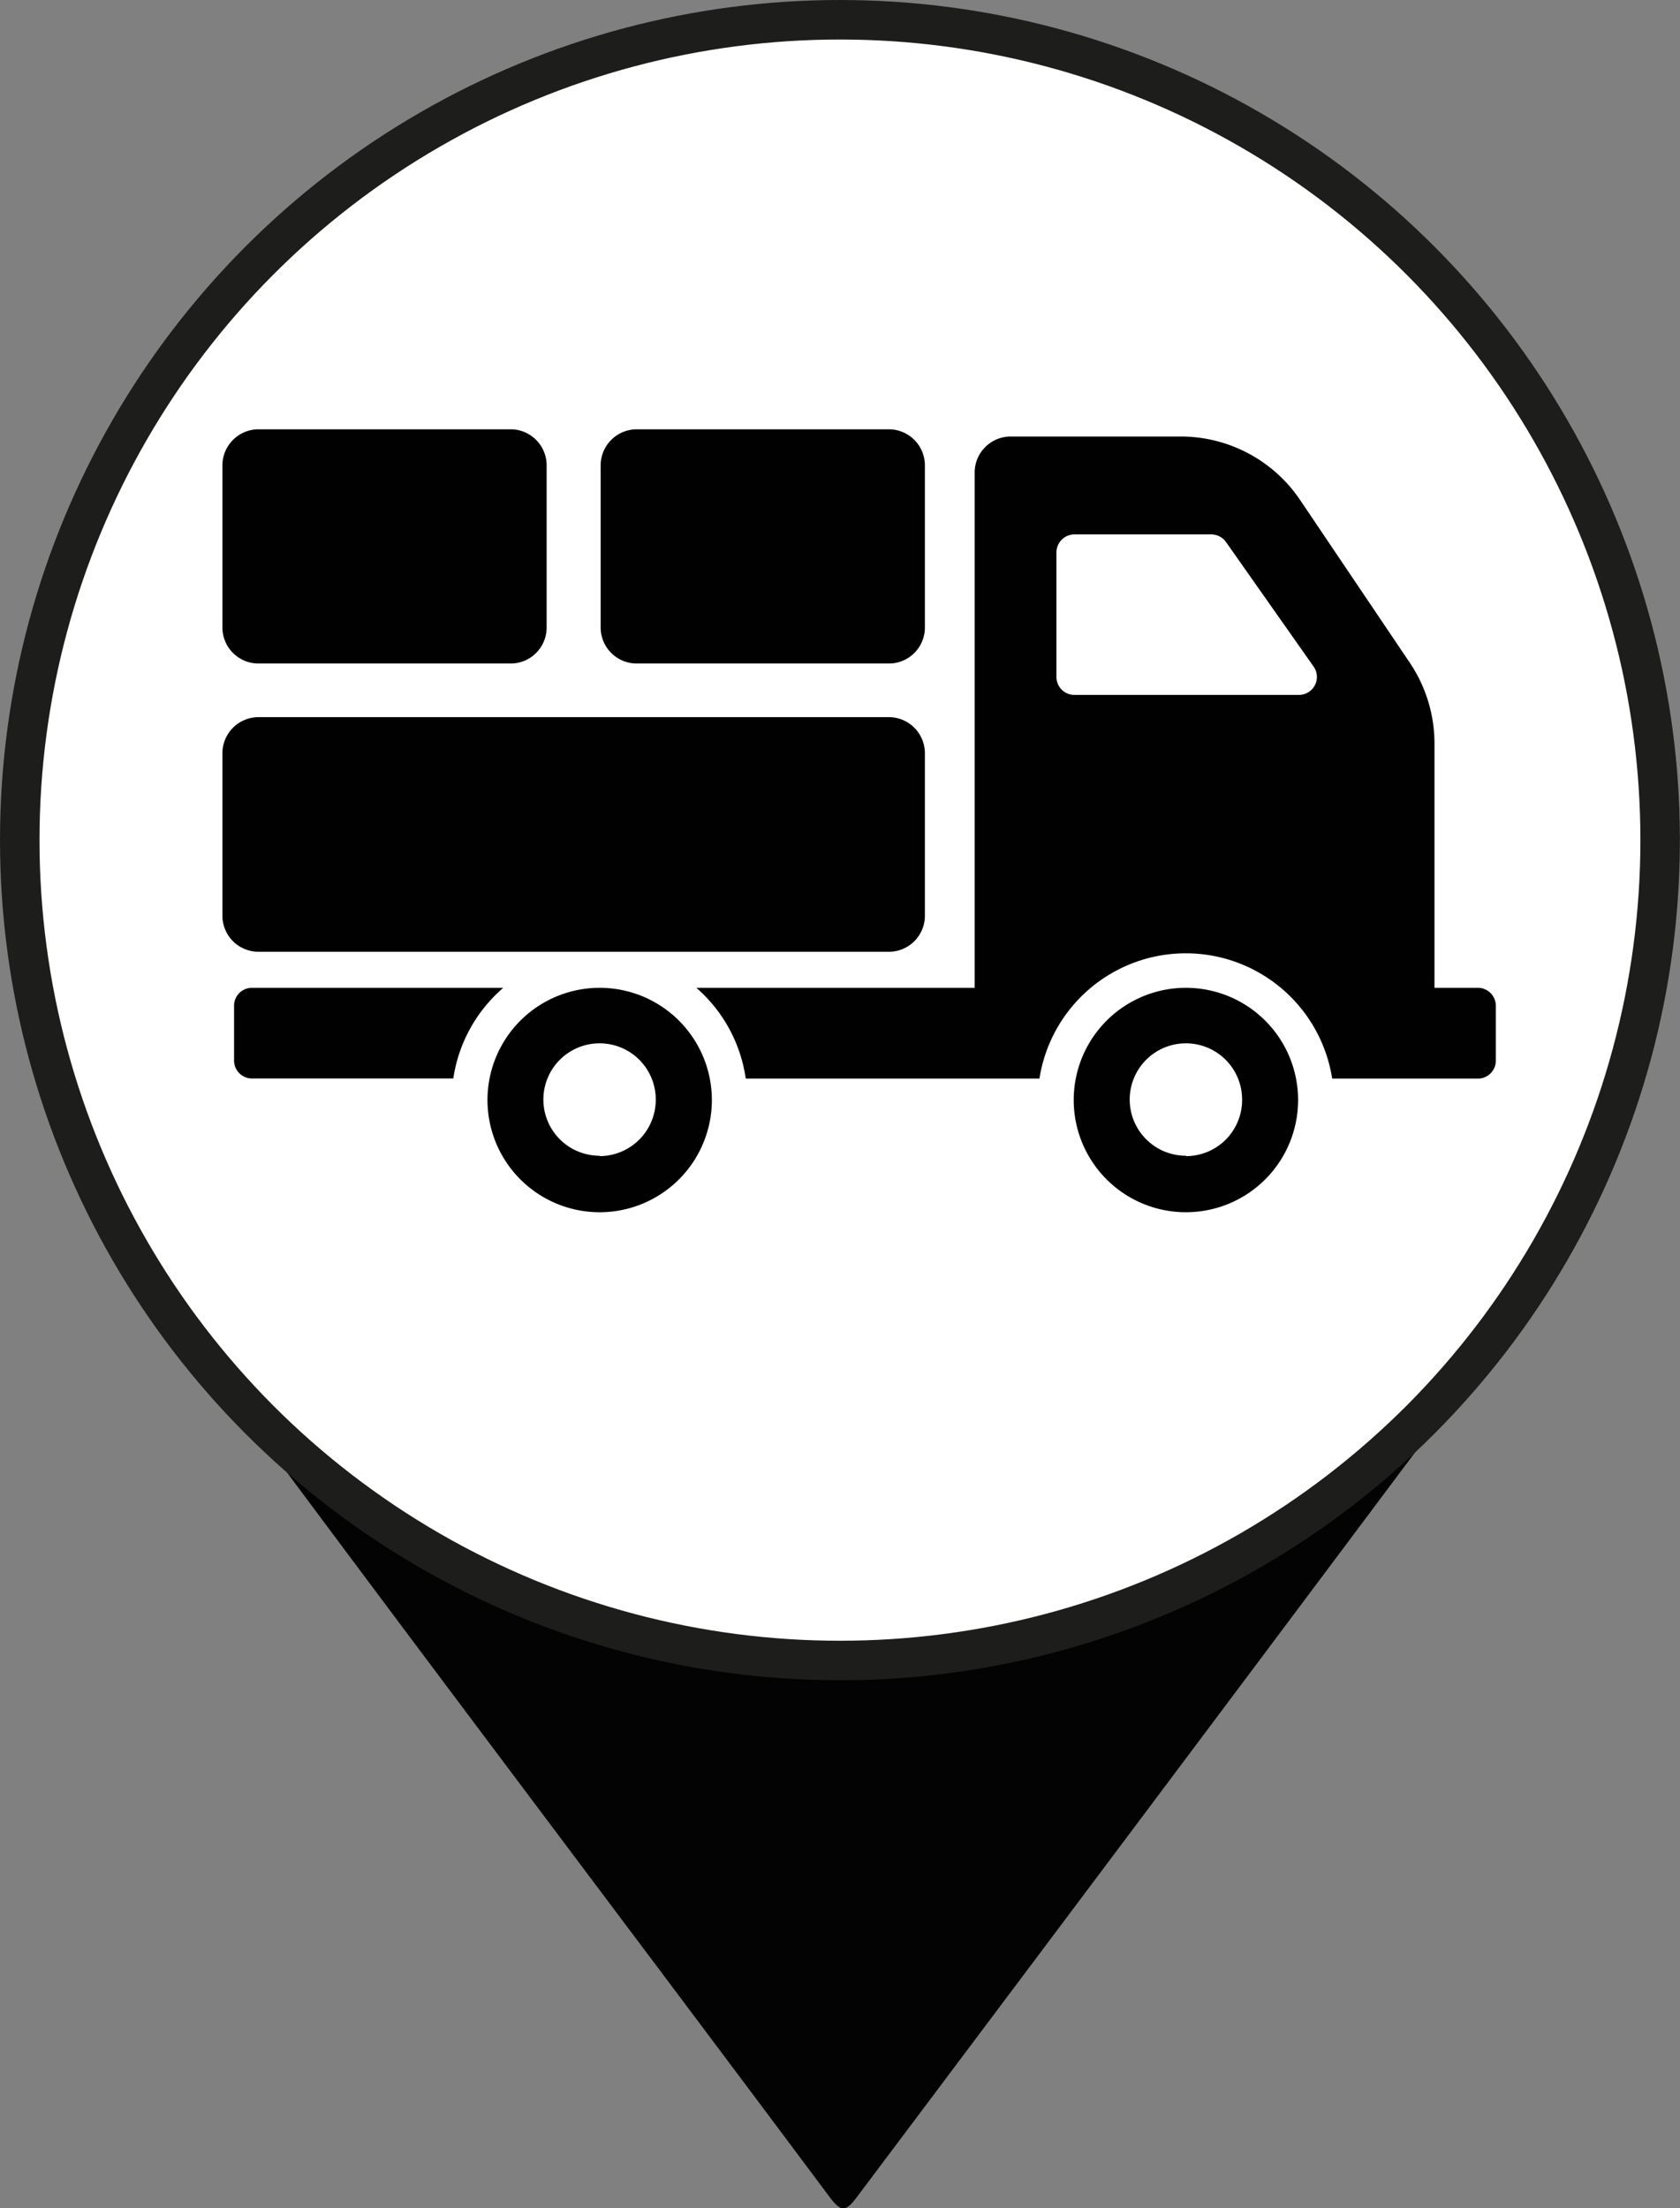 <svg id="Capa_1" data-name="Capa 1" xmlns="http://www.w3.org/2000/svg" viewBox="0 0 170.11 223.53"><rect x="0" y="0" width="170.11" height="223.53" fill="#808080" stroke="none"/><defs><style>.cls-1{fill:#030304;}.cls-2{fill:#fff;stroke:#1d1d1b;stroke-miterlimit:10;stroke-width:4px;}.cls-3{fill:#010101;}</style></defs><title>transport</title><path class="cls-1" d="M95,.87c2.33.88,4.83.8,7.25,1.25a81.91,81.91,0,0,1,42.23,21.5A80.25,80.25,0,0,1,169.3,70.35c3.7,23.41-1.46,44.89-15.72,64q-32.45,43.4-65,86.73c-1.22,1.65-1.67,1.63-2.89,0-22.09-29.58-44.39-59-66.32-88.69-12-16.26-16.78-34.88-15.24-55a80.71,80.71,0,0,1,24-52.15A81.45,81.45,0,0,1,74.66,1.69c1.27-.19,2.69.05,3.84-.82ZM87.14,28.74A55.34,55.34,0,0,0,31.82,84.27c0,29.84,24.86,54.85,54.27,55.14a55.34,55.34,0,1,0,1-110.67Z" transform="translate(-1.75 1.25)"/><circle class="cls-2" cx="85.05" cy="85.05" r="83.05"/><path class="cls-3" d="M62.48,98.75A11.36,11.36,0,1,0,73.83,110.1,11.36,11.36,0,0,0,62.48,98.75Zm0,17a5.69,5.69,0,1,1,5.67-5.69A5.71,5.71,0,0,1,62.48,115.79Zm-9.78-17H27.27a1.81,1.81,0,0,0-1.82,1.82v5.53a1.82,1.82,0,0,0,1.82,1.83H47.65A15,15,0,0,1,52.7,98.76Zm69.15,0a11.36,11.36,0,1,0,11.34,11.35A11.36,11.36,0,0,0,121.85,98.75Zm0,17a5.69,5.69,0,1,1,5.67-5.69A5.68,5.68,0,0,1,121.85,115.79Zm29.58-17H147V74a14.66,14.66,0,0,0-2.5-8.16L133.39,49.36a14.58,14.58,0,0,0-12.09-6.42H104.08a3.65,3.65,0,0,0-3.64,3.65V98.75H72.26a15,15,0,0,1,5,9.19H107a15,15,0,0,1,29.64,0h14.75a1.81,1.81,0,0,0,1.82-1.82v-5.54A1.82,1.82,0,0,0,151.43,98.75ZM133.27,69.1H110.54a1.82,1.82,0,0,1-1.82-1.83V54.67a1.83,1.83,0,0,1,1.82-1.82h13.84a1.83,1.83,0,0,1,1.5.76l8.88,12.62A1.82,1.82,0,0,1,133.27,69.1Zm-41.52,26H27.92a3.65,3.65,0,0,1-3.65-3.64V75a3.66,3.66,0,0,1,3.65-3.65H91.75A3.65,3.65,0,0,1,95.4,75V91.46A3.64,3.64,0,0,1,91.75,95.1ZM53.45,65.92H27.92a3.65,3.65,0,0,1-3.65-3.64V45.86a3.66,3.66,0,0,1,3.65-3.65H53.45a3.65,3.65,0,0,1,3.65,3.65V62.28A3.64,3.64,0,0,1,53.45,65.92Zm38.3,0H66.22a3.65,3.65,0,0,1-3.65-3.64V45.86a3.66,3.66,0,0,1,3.65-3.65H91.75a3.65,3.65,0,0,1,3.65,3.65V62.28A3.64,3.64,0,0,1,91.75,65.92Z" transform="translate(-1.75 1.25)"/></svg>